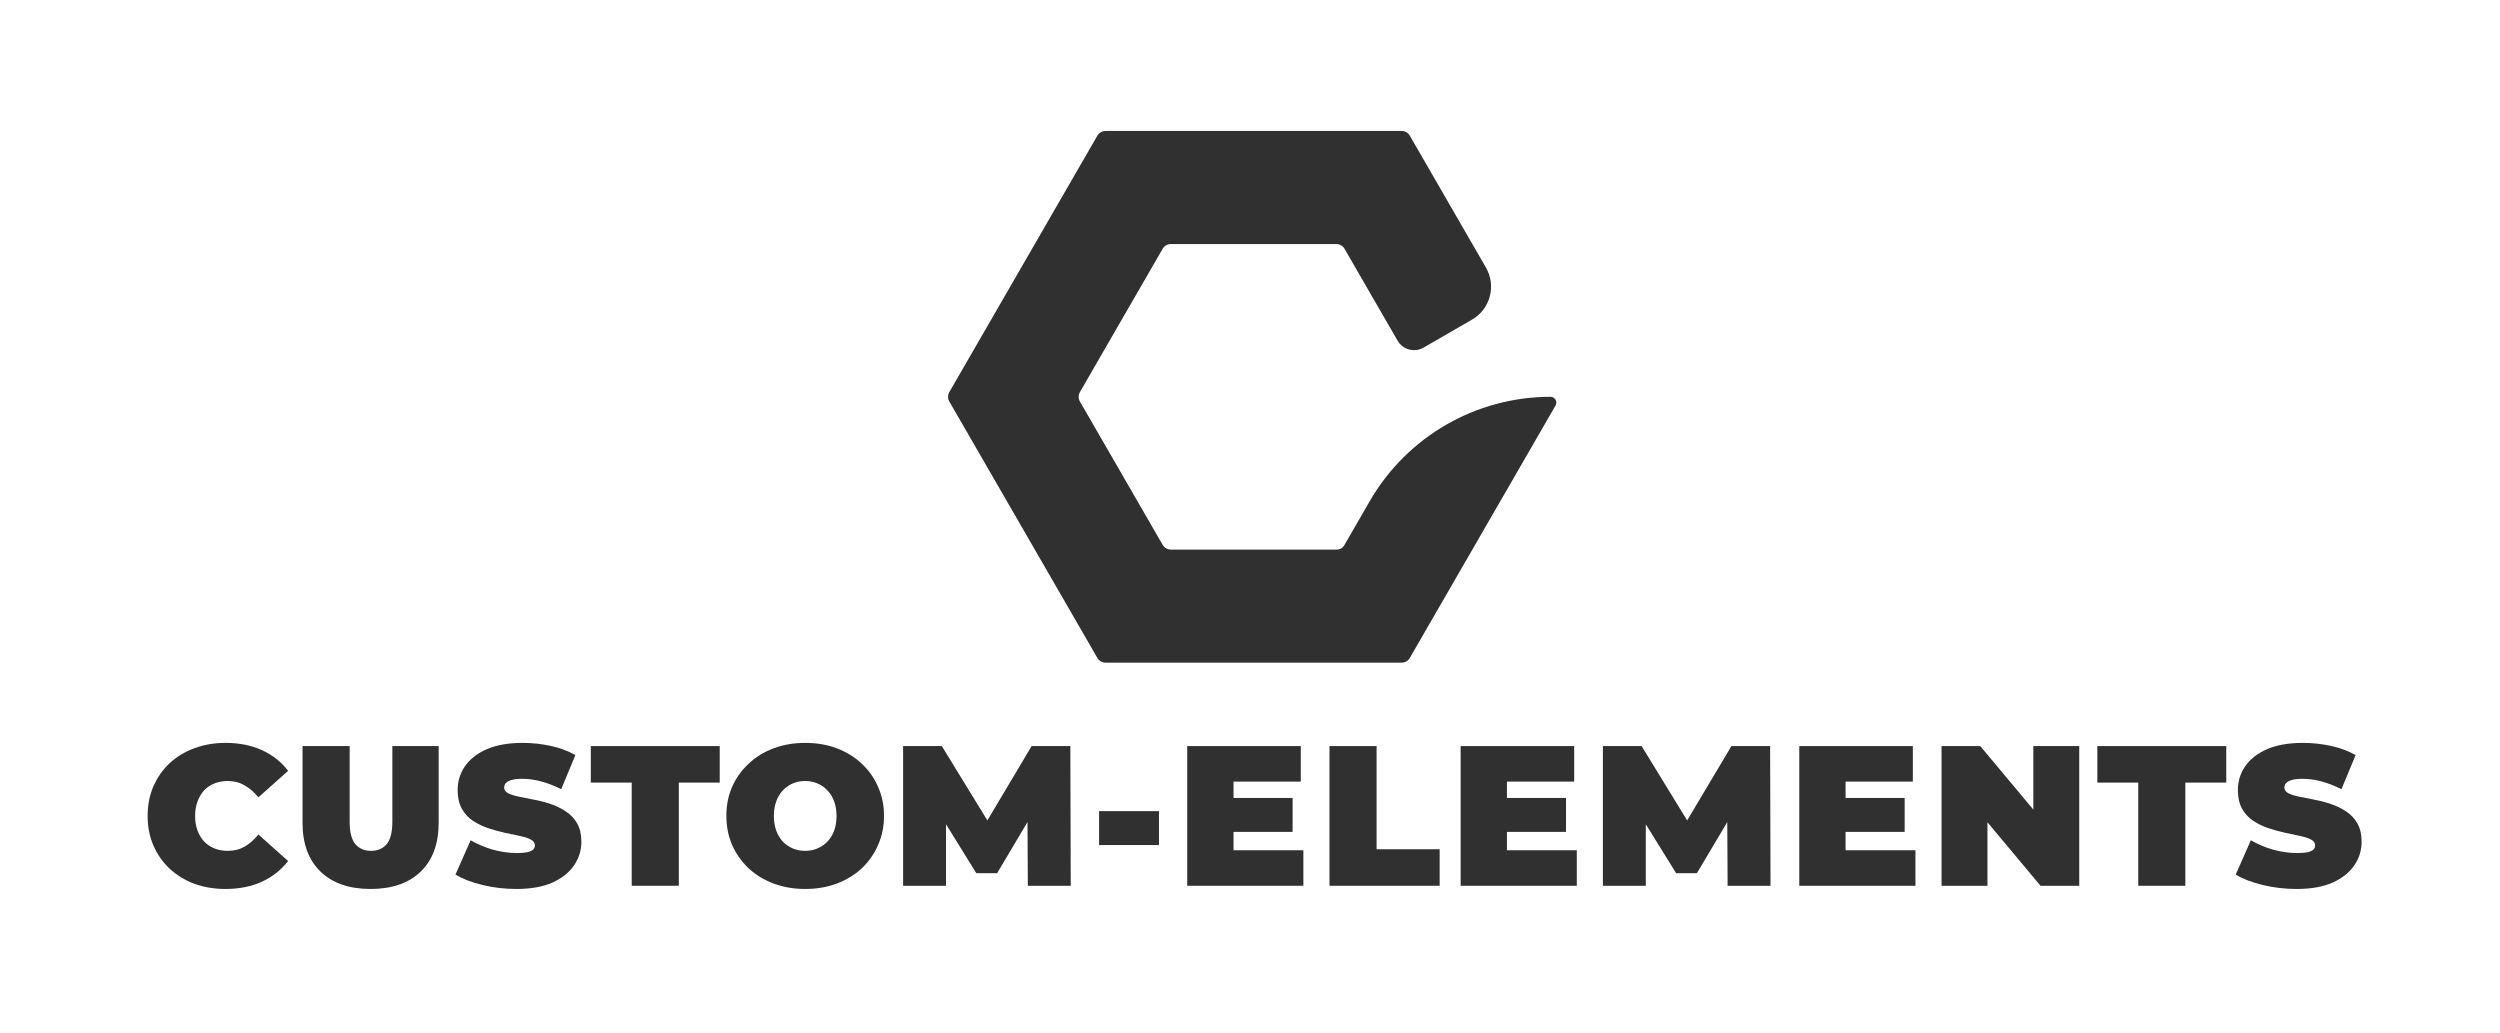 <svg width="525" height="217" viewBox="0 0 525 217" fill="none" xmlns="http://www.w3.org/2000/svg">
<rect width="525" height="217" fill="white"/>
<path d="M47.344 186.683C44.997 186.683 42.818 186.319 40.806 185.593C38.823 184.839 37.091 183.777 35.61 182.408C34.157 181.039 33.026 179.419 32.215 177.547C31.405 175.675 31 173.607 31 171.344C31 169.081 31.405 167.014 32.215 165.142C33.026 163.27 34.157 161.65 35.61 160.281C37.091 158.912 38.823 157.864 40.806 157.138C42.818 156.383 44.997 156.006 47.344 156.006C50.222 156.006 52.764 156.509 54.971 157.515C57.206 158.521 59.05 159.973 60.503 161.873L54.259 167.447C53.393 166.357 52.429 165.519 51.367 164.932C50.334 164.318 49.16 164.011 47.847 164.011C46.813 164.011 45.877 164.178 45.039 164.513C44.201 164.849 43.475 165.338 42.86 165.98C42.273 166.623 41.812 167.405 41.477 168.327C41.142 169.221 40.974 170.227 40.974 171.344C40.974 172.462 41.142 173.482 41.477 174.404C41.812 175.298 42.273 176.066 42.86 176.709C43.475 177.351 44.201 177.84 45.039 178.175C45.877 178.511 46.813 178.678 47.847 178.678C49.16 178.678 50.334 178.385 51.367 177.798C52.429 177.184 53.393 176.331 54.259 175.242L60.503 180.816C59.05 182.687 57.206 184.14 54.971 185.174C52.764 186.18 50.222 186.683 47.344 186.683Z" fill="#303030"/>
<path d="M77.827 186.683C73.329 186.683 69.822 185.467 67.308 183.037C64.793 180.606 63.536 177.198 63.536 172.811V156.677H73.427V172.518C73.427 174.753 73.832 176.345 74.642 177.295C75.452 178.217 76.542 178.678 77.911 178.678C79.308 178.678 80.397 178.217 81.179 177.295C81.99 176.345 82.395 174.753 82.395 172.518V156.677H92.117V172.811C92.117 177.198 90.86 180.606 88.346 183.037C85.831 185.467 82.325 186.683 77.827 186.683Z" fill="#303030"/>
<path d="M108.427 186.683C105.968 186.683 103.594 186.403 101.303 185.845C99.012 185.286 97.126 184.559 95.645 183.665L98.83 176.457C100.227 177.267 101.778 177.924 103.482 178.427C105.214 178.902 106.89 179.139 108.511 179.139C109.461 179.139 110.201 179.083 110.732 178.972C111.291 178.832 111.696 178.65 111.947 178.427C112.199 178.175 112.325 177.882 112.325 177.547C112.325 177.016 112.031 176.597 111.444 176.29C110.858 175.982 110.075 175.731 109.098 175.535C108.148 175.312 107.1 175.088 105.955 174.865C104.809 174.613 103.65 174.292 102.476 173.901C101.331 173.51 100.269 172.993 99.291 172.35C98.341 171.708 97.573 170.869 96.986 169.836C96.4 168.774 96.106 167.461 96.106 165.896C96.106 164.08 96.609 162.432 97.615 160.951C98.649 159.443 100.171 158.241 102.183 157.347C104.222 156.453 106.751 156.006 109.768 156.006C111.752 156.006 113.707 156.216 115.635 156.635C117.563 157.054 119.295 157.696 120.832 158.562L117.856 165.729C116.404 165.002 114.993 164.458 113.624 164.094C112.283 163.731 110.969 163.55 109.684 163.55C108.734 163.55 107.98 163.633 107.421 163.801C106.863 163.969 106.457 164.192 106.206 164.471C105.982 164.751 105.871 165.058 105.871 165.393C105.871 165.896 106.164 166.301 106.751 166.609C107.337 166.888 108.106 167.126 109.056 167.321C110.034 167.517 111.095 167.726 112.241 167.95C113.414 168.173 114.574 168.481 115.719 168.872C116.865 169.263 117.912 169.78 118.862 170.422C119.84 171.065 120.622 171.903 121.209 172.937C121.796 173.971 122.089 175.256 122.089 176.792C122.089 178.58 121.572 180.229 120.538 181.738C119.533 183.218 118.024 184.42 116.012 185.342C114.001 186.236 111.472 186.683 108.427 186.683Z" fill="#303030"/>
<path d="M132.659 186.012V164.346H124.068V156.677H151.141V164.346H142.55V186.012H132.659Z" fill="#303030"/>
<path d="M169.09 186.683C166.715 186.683 164.508 186.305 162.468 185.551C160.457 184.797 158.711 183.735 157.23 182.366C155.749 180.969 154.59 179.335 153.751 177.463C152.941 175.591 152.536 173.552 152.536 171.344C152.536 169.109 152.941 167.07 153.751 165.226C154.59 163.354 155.749 161.734 157.23 160.365C158.711 158.968 160.457 157.892 162.468 157.138C164.508 156.383 166.715 156.006 169.09 156.006C171.492 156.006 173.7 156.383 175.711 157.138C177.723 157.892 179.469 158.968 180.95 160.365C182.43 161.734 183.576 163.354 184.386 165.226C185.224 167.07 185.643 169.109 185.643 171.344C185.643 173.552 185.224 175.591 184.386 177.463C183.576 179.335 182.43 180.969 180.95 182.366C179.469 183.735 177.723 184.797 175.711 185.551C173.7 186.305 171.492 186.683 169.09 186.683ZM169.09 178.678C170.012 178.678 170.864 178.511 171.646 178.175C172.456 177.84 173.155 177.365 173.741 176.75C174.356 176.108 174.831 175.34 175.166 174.446C175.502 173.524 175.669 172.49 175.669 171.344C175.669 170.199 175.502 169.179 175.166 168.285C174.831 167.363 174.356 166.595 173.741 165.98C173.155 165.338 172.456 164.849 171.646 164.513C170.864 164.178 170.012 164.011 169.09 164.011C168.168 164.011 167.302 164.178 166.491 164.513C165.709 164.849 165.011 165.338 164.396 165.98C163.809 166.595 163.348 167.363 163.013 168.285C162.678 169.179 162.51 170.199 162.51 171.344C162.51 172.49 162.678 173.524 163.013 174.446C163.348 175.34 163.809 176.108 164.396 176.75C165.011 177.365 165.709 177.84 166.491 178.175C167.302 178.511 168.168 178.678 169.09 178.678Z" fill="#303030"/>
<path d="M189.652 186.012V156.677H197.782L209.516 175.829H205.242L216.641 156.677H224.771L224.855 186.012H215.844L215.761 170.255H217.186L209.391 183.372H205.032L196.902 170.255H198.662V186.012H189.652Z" fill="#303030"/>
<path d="M230.81 177.463V170.339H243.382V177.463H230.81Z" fill="#303030"/>
<path d="M258.37 167.573H271.446V174.697H258.37V167.573ZM259.041 178.553H273.709V186.012H249.318V156.677H273.164V164.136H259.041V178.553Z" fill="#303030"/>
<path d="M279.192 186.012V156.677H289.083V178.343H302.326V186.012H279.192Z" fill="#303030"/>
<path d="M315.786 167.573H328.861V174.697H315.786V167.573ZM316.456 178.553H331.124V186.012H306.734V156.677H330.579V164.136H316.456V178.553Z" fill="#303030"/>
<path d="M336.608 186.012V156.677H344.738L356.472 175.829H352.198L363.597 156.677H371.727L371.81 186.012H362.8L362.716 170.255H364.141L356.347 183.372H351.988L343.858 170.255H345.618V186.012H336.608Z" fill="#303030"/>
<path d="M386.902 167.573H399.977V174.697H386.902V167.573ZM387.572 178.553H402.24V186.012H377.849V156.677H401.695V164.136H387.572V178.553Z" fill="#303030"/>
<path d="M407.724 186.012V156.677H415.854L430.773 174.529H427.001V156.677H436.64V186.012H428.51L413.591 168.159H417.362V186.012H407.724Z" fill="#303030"/>
<path d="M449.033 186.012V164.346H440.441V156.677H467.514V164.346H458.923V186.012H449.033Z" fill="#303030"/>
<path d="M482.278 186.683C479.819 186.683 477.445 186.403 475.154 185.845C472.863 185.286 470.977 184.559 469.496 183.665L472.681 176.457C474.078 177.267 475.629 177.924 477.333 178.427C479.065 178.902 480.741 179.139 482.362 179.139C483.312 179.139 484.052 179.083 484.583 178.972C485.142 178.832 485.547 178.65 485.798 178.427C486.05 178.175 486.175 177.882 486.175 177.547C486.175 177.016 485.882 176.597 485.295 176.29C484.709 175.982 483.926 175.731 482.949 175.535C481.999 175.312 480.951 175.088 479.805 174.865C478.66 174.613 477.501 174.292 476.327 173.901C475.182 173.51 474.12 172.993 473.142 172.35C472.192 171.708 471.424 170.869 470.837 169.836C470.25 168.774 469.957 167.461 469.957 165.896C469.957 164.08 470.46 162.432 471.466 160.951C472.5 159.443 474.022 158.241 476.034 157.347C478.073 156.453 480.602 156.006 483.619 156.006C485.603 156.006 487.558 156.216 489.486 156.635C491.414 157.054 493.146 157.696 494.683 158.562L491.707 165.729C490.254 165.002 488.844 164.458 487.475 164.094C486.134 163.731 484.82 163.55 483.535 163.55C482.585 163.55 481.831 163.633 481.272 163.801C480.713 163.969 480.308 164.192 480.057 164.471C479.833 164.751 479.722 165.058 479.722 165.393C479.722 165.896 480.015 166.301 480.602 166.609C481.188 166.888 481.957 167.126 482.907 167.321C483.884 167.517 484.946 167.726 486.092 167.95C487.265 168.173 488.425 168.481 489.57 168.872C490.715 169.263 491.763 169.78 492.713 170.422C493.691 171.065 494.473 171.903 495.06 172.937C495.647 173.971 495.94 175.256 495.94 176.792C495.94 178.58 495.423 180.229 494.389 181.738C493.384 183.218 491.875 184.42 489.863 185.342C487.852 186.236 485.323 186.683 482.278 186.683Z" fill="#303030"/>
<path fill-rule="evenodd" clip-rule="evenodd" d="M296.064 28.5C295.707 27.881 295.046 27.5 294.332 27.5L232.175 27.5C231.461 27.5 230.8 27.881 230.443 28.5L199.365 82.329C199.008 82.948 199.008 83.71 199.365 84.329L230.443 138.158C230.8 138.777 231.461 139.158 232.175 139.158L294.332 139.158C295.046 139.158 295.707 138.777 296.064 138.158L326.665 85.156C327.134 84.344 326.548 83.329 325.61 83.329V83.329C309.947 83.329 295.473 91.685 287.642 105.25L282.276 114.543C281.967 115.08 281.394 115.41 280.775 115.41L245.886 115.411C245.172 115.411 244.511 115.029 244.154 114.411L226.787 84.329C226.429 83.71 226.429 82.948 226.787 82.329L244.154 52.248C244.511 51.629 245.172 51.248 245.886 51.248L280.621 51.248C281.336 51.248 281.996 51.629 282.353 52.248L293.487 71.531C294.591 73.445 297.037 74.1 298.951 72.996L309.125 67.122C312.951 64.913 314.262 60.02 312.053 56.194L296.064 28.5Z" fill="#303030"/>
</svg>
